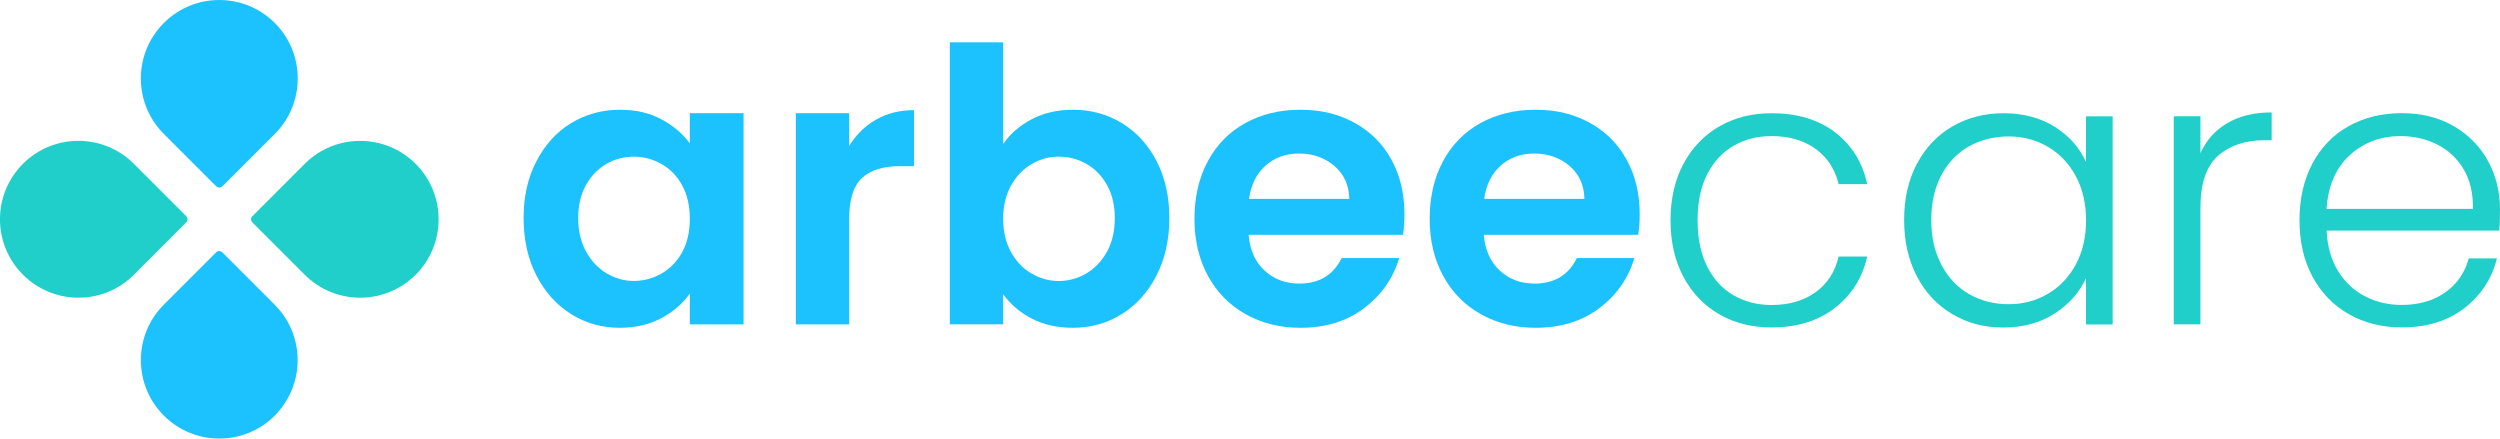 <?xml version="1.0" encoding="UTF-8"?>
<svg id="Layer_2" data-name="Layer 2" xmlns="http://www.w3.org/2000/svg" viewBox="0 0 439.61 77.12">
  <defs>
    <style>
      .cls-1 {
        fill: #1bc2fd;
      }

      .cls-2 {
        fill: #20cfca;
      }
    </style>
  </defs>
  <g id="Layer_1-2" data-name="Layer 1">
    <g>
      <g>
        <path class="cls-1" d="M94.33,28.35c1.5-2.9,3.53-5.14,6.1-6.7,2.57-1.56,5.44-2.35,8.61-2.35,2.77,0,5.2.56,7.27,1.68,2.08,1.12,3.74,2.52,4.99,4.22v-5.29h9.45v37.13h-9.45v-5.43c-1.21,1.74-2.87,3.18-4.99,4.32-2.12,1.14-4.57,1.71-7.34,1.71-3.13,0-5.98-.8-8.55-2.41-2.57-1.61-4.6-3.88-6.1-6.8s-2.25-6.29-2.25-10.09.75-7.08,2.25-9.99ZM119.97,32.61c-.89-1.63-2.1-2.88-3.62-3.75-1.52-.87-3.15-1.31-4.89-1.31s-3.35.42-4.83,1.27c-1.47.85-2.67,2.09-3.59,3.72-.92,1.63-1.37,3.56-1.37,5.8s.46,4.19,1.37,5.87c.92,1.67,2.12,2.96,3.62,3.85,1.5.89,3.09,1.34,4.79,1.34s3.37-.44,4.89-1.31c1.52-.87,2.72-2.12,3.62-3.75.89-1.63,1.34-3.59,1.34-5.87s-.45-4.23-1.34-5.86Z"/>
        <path class="cls-1" d="M154.05,21.04c1.94-1.12,4.17-1.67,6.67-1.67v9.85h-2.48c-2.95,0-5.17.69-6.67,2.08-1.5,1.39-2.25,3.8-2.25,7.24v18.5h-9.38V19.9h9.38v5.76c1.21-1.97,2.78-3.51,4.72-4.62Z"/>
        <path class="cls-1" d="M181.39,20.98c2.12-1.12,4.55-1.68,7.27-1.68,3.17,0,6.04.78,8.61,2.35,2.57,1.56,4.6,3.79,6.1,6.67,1.5,2.88,2.25,6.22,2.25,10.02s-.75,7.16-2.25,10.09c-1.5,2.93-3.53,5.19-6.1,6.8-2.57,1.61-5.44,2.41-8.61,2.41-2.77,0-5.2-.55-7.27-1.64-2.08-1.09-3.74-2.51-4.99-4.26v5.29h-9.38V7.44h9.38v17.9c1.21-1.79,2.87-3.24,4.99-4.36ZM194.66,32.54c-.92-1.63-2.12-2.87-3.62-3.72-1.5-.85-3.12-1.27-4.86-1.27s-3.3.44-4.79,1.31c-1.5.87-2.7,2.13-3.62,3.79-.92,1.65-1.37,3.6-1.37,5.83s.46,4.18,1.37,5.83c.92,1.65,2.12,2.92,3.62,3.79,1.5.87,3.09,1.31,4.79,1.31s3.36-.45,4.86-1.34c1.5-.89,2.7-2.17,3.62-3.82.92-1.65,1.37-3.62,1.37-5.9s-.46-4.17-1.37-5.8Z"/>
        <path class="cls-1" d="M246.71,41.29h-27.15c.22,2.68,1.16,4.78,2.82,6.3,1.65,1.52,3.69,2.28,6.1,2.28,3.49,0,5.97-1.5,7.44-4.49h10.12c-1.07,3.58-3.13,6.51-6.17,8.81-3.04,2.3-6.77,3.45-11.19,3.45-3.58,0-6.78-.79-9.62-2.38-2.84-1.58-5.05-3.83-6.64-6.74-1.59-2.9-2.38-6.25-2.38-10.05s.78-7.22,2.35-10.12c1.56-2.9,3.75-5.14,6.57-6.7,2.82-1.56,6.05-2.35,9.72-2.35s6.69.76,9.48,2.28c2.79,1.52,4.96,3.68,6.5,6.47,1.54,2.79,2.31,6,2.31,9.62,0,1.34-.09,2.55-.27,3.62ZM237.26,34.98c-.04-2.41-.92-4.34-2.61-5.8-1.7-1.45-3.78-2.18-6.23-2.18-2.32,0-4.28.7-5.87,2.11s-2.56,3.36-2.92,5.86h17.63Z"/>
        <path class="cls-1" d="M288.07,41.29h-27.15c.22,2.68,1.16,4.78,2.82,6.3,1.65,1.52,3.69,2.28,6.1,2.28,3.49,0,5.97-1.5,7.44-4.49h10.12c-1.07,3.58-3.13,6.51-6.17,8.81-3.04,2.3-6.77,3.45-11.19,3.45-3.58,0-6.78-.79-9.62-2.38-2.84-1.58-5.05-3.83-6.64-6.74-1.59-2.9-2.38-6.25-2.38-10.05s.78-7.22,2.35-10.12c1.56-2.9,3.75-5.14,6.57-6.7,2.82-1.56,6.05-2.35,9.72-2.35s6.69.76,9.48,2.28c2.79,1.52,4.96,3.68,6.5,6.47,1.54,2.79,2.31,6,2.31,9.62,0,1.34-.09,2.55-.27,3.62ZM278.61,34.98c-.04-2.41-.92-4.34-2.61-5.8-1.7-1.45-3.78-2.18-6.23-2.18-2.32,0-4.28.7-5.87,2.11s-2.56,3.36-2.92,5.86h17.63Z"/>
        <path class="cls-2" d="M296.04,28.79c1.52-2.84,3.62-5.03,6.3-6.57,2.68-1.54,5.74-2.31,9.18-2.31,4.51,0,8.23,1.12,11.16,3.35,2.93,2.24,4.81,5.27,5.66,9.12h-5.03c-.63-2.64-1.98-4.7-4.05-6.2-2.08-1.5-4.66-2.25-7.74-2.25-2.46,0-4.67.56-6.64,1.68-1.97,1.12-3.52,2.78-4.66,4.99-1.14,2.21-1.71,4.93-1.71,8.14s.57,5.94,1.71,8.18c1.14,2.24,2.69,3.91,4.66,5.03,1.97,1.12,4.18,1.68,6.64,1.68,3.08,0,5.66-.75,7.74-2.25,2.08-1.5,3.43-3.59,4.05-6.27h5.03c-.85,3.75-2.75,6.77-5.7,9.05-2.95,2.28-6.66,3.42-11.13,3.42-3.44,0-6.5-.77-9.18-2.31-2.68-1.54-4.78-3.73-6.3-6.57-1.52-2.84-2.28-6.16-2.28-9.95s.76-7.12,2.28-9.95Z"/>
        <path class="cls-2" d="M337.1,28.79c1.5-2.84,3.57-5.03,6.23-6.57,2.66-1.54,5.66-2.31,9.01-2.31s6.49.8,9.01,2.41c2.52,1.61,4.35,3.67,5.46,6.17v-8.04h4.69v36.6h-4.69v-8.11c-1.16,2.5-3.01,4.57-5.53,6.2-2.53,1.63-5.53,2.45-9.02,2.45s-6.29-.78-8.95-2.35c-2.66-1.56-4.74-3.78-6.23-6.64-1.5-2.86-2.25-6.17-2.25-9.92s.75-7.05,2.25-9.89ZM365.01,30.96c-1.21-2.23-2.85-3.95-4.93-5.16-2.08-1.21-4.37-1.81-6.87-1.81s-4.92.58-6.97,1.74c-2.06,1.16-3.68,2.85-4.86,5.06-1.18,2.21-1.78,4.84-1.78,7.88s.59,5.62,1.78,7.88c1.18,2.26,2.8,3.98,4.86,5.16,2.05,1.18,4.38,1.78,6.97,1.78s4.79-.6,6.87-1.81c2.08-1.21,3.72-2.93,4.93-5.16,1.21-2.23,1.81-4.83,1.81-7.77s-.6-5.54-1.81-7.78Z"/>
        <path class="cls-2" d="M391.65,21.65c2.12-1.25,4.73-1.88,7.81-1.88v4.89h-1.27c-3.4,0-6.12.92-8.18,2.75-2.06,1.83-3.08,4.89-3.08,9.18v20.44h-4.69V20.44h4.69v6.5c1.03-2.28,2.6-4.04,4.73-5.29Z"/>
        <path class="cls-2" d="M439.48,40.55h-30.36c.13,2.77.8,5.14,2.01,7.1,1.21,1.97,2.79,3.45,4.76,4.46,1.96,1.01,4.11,1.51,6.43,1.51,3.04,0,5.6-.74,7.67-2.21s3.45-3.46,4.12-5.97h4.96c-.89,3.58-2.8,6.49-5.73,8.75-2.93,2.26-6.6,3.38-11.03,3.38-3.44,0-6.52-.77-9.25-2.31-2.73-1.54-4.86-3.73-6.4-6.57-1.54-2.84-2.31-6.16-2.31-9.95s.76-7.13,2.28-9.99c1.52-2.86,3.64-5.05,6.37-6.57,2.73-1.52,5.83-2.28,9.32-2.28s6.54.76,9.15,2.28c2.61,1.52,4.62,3.56,6.03,6.13,1.41,2.57,2.11,5.42,2.11,8.55,0,1.61-.04,2.84-.13,3.69ZM433.21,29.76c-1.14-1.92-2.69-3.37-4.66-4.36-1.97-.98-4.11-1.47-6.43-1.47-3.49,0-6.46,1.12-8.92,3.35-2.46,2.24-3.82,5.39-4.09,9.45h25.74c.04-2.73-.5-5.05-1.64-6.97Z"/>
      </g>
      <g>
        <path class="cls-2" d="M32.75,39.11l-9.21,9.21c-5.38,5.38-14.11,5.37-19.5-.01-5.39-5.39-5.39-14.11-.01-19.5,5.39-5.39,14.11-5.39,19.51,0l9.2,9.2c.3.3.31.79.01,1.1Z"/>
        <path class="cls-1" d="M48.31,73.09c-5.38,5.38-14.11,5.37-19.5-.01-5.38-5.38-5.39-14.11-.01-19.5l9.21-9.21c.3-.3.79-.29,1.08,0l9.21,9.21c5.38,5.38,5.39,14.11,0,19.51Z"/>
        <path class="cls-2" d="M73.09,48.31c-5.39,5.39-14.13,5.38-19.51,0l-9.21-9.21c-.29-.29-.3-.78,0-1.08l9.21-9.21c5.38-5.38,14.13-5.38,19.51,0,5.38,5.38,5.38,14.13,0,19.51Z"/>
        <path class="cls-1" d="M48.32,23.55l-9.21,9.21c-.3.3-.79.29-1.1-.01l-9.2-9.2c-5.39-5.39-5.39-14.11,0-19.51,5.38-5.38,14.11-5.39,19.51,0,5.38,5.38,5.38,14.13,0,19.51Z"/>
      </g>
    </g>
  </g>
</svg>